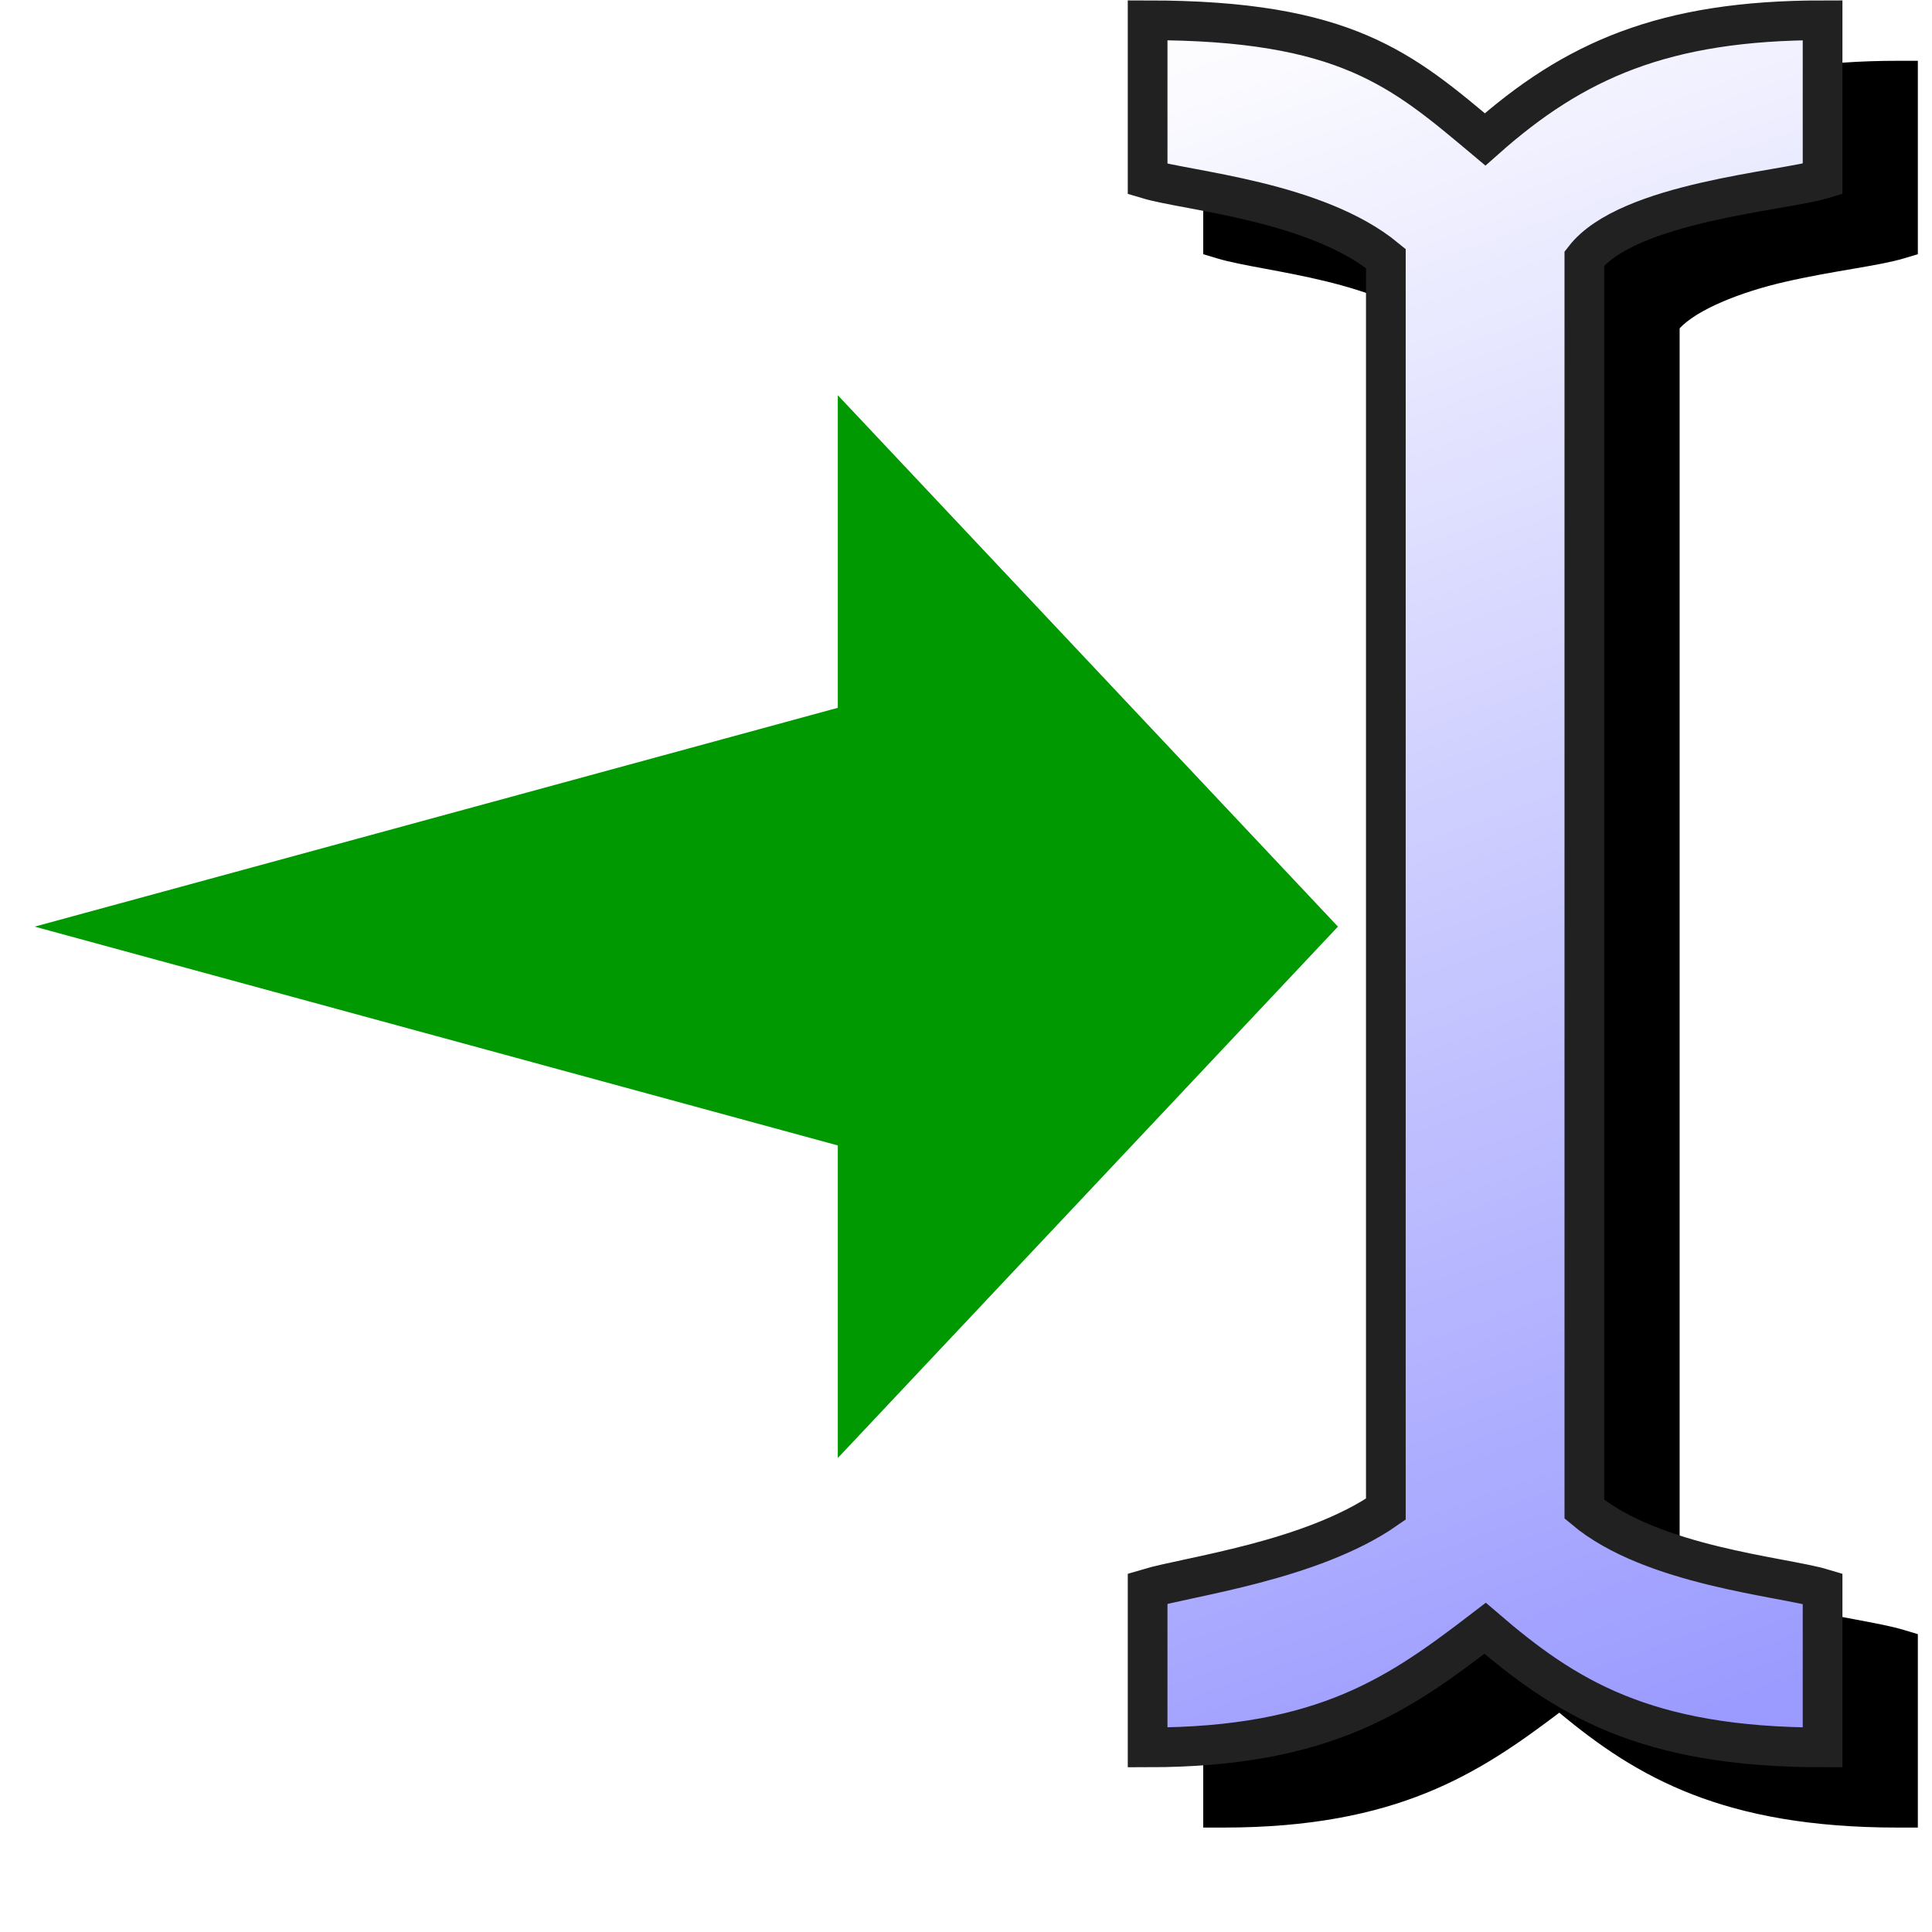 <svg version="1.1" viewBox="0 0 256 256" xmlns="http://www.w3.org/2000/svg" xmlns:xlink="http://www.w3.org/1999/xlink">
<defs>
<linearGradient id="linearGradient926" x1="103.45" x2="99.478" y1="100.01" y2="89.034" gradientTransform="matrix(19.884 0 0 19.884 -1728.7 -1673.7)" gradientUnits="userSpaceOnUse">
<stop stop-color="#9a9aff" offset="0"/>
<stop stop-color="#cacaff" offset=".5"/>
<stop stop-color="#fcfcff" offset="1"/>
</linearGradient>
<filter id="filter969" x="-.188" y="-.076" width="1.375" height="1.152" color-interpolation-filters="sRGB">
<feGaussianBlur stdDeviation="7.398"/>
</filter>
</defs>
<g transform="translate(-91.938 -88.637)">
<path d="m251.37 96.693v25.629l1.875 0.561c3.196 0.958 8.533 1.602 14.445 3.043 5.529 1.348 11.204 3.455 15.244 6.443v162.54c-4.381 2.781-10.057 4.949-15.526 6.385-5.866 1.54-11.105 2.397-14.164 3.314l-1.875 0.561v25.631h2.635c23.041 0 33.893-7.159 44.549-15.223 10.333 8.614 21.831 15.223 44.883 15.223h2.627v-25.631l-1.875-0.561c-3.196-0.959-8.59-1.62-14.535-3.07-5.562-1.357-11.234-3.468-15.154-6.408v-162.99c2.298-2.46 7.913-4.761 13.93-6.149 6.328-1.46 12.437-2.113 15.76-3.109l1.875-0.561v-25.629h-2.627c-20.46 0-33.07 5.319-44.676 15.088-10.232-8.51-19.37-15.088-44.756-15.088z" color="#000000" color-rendering="auto" dominant-baseline="auto" filter="url(#filter969)" image-rendering="auto" shape-rendering="auto" solid-color="#000000" stop-color="#000000" style="font-feature-settings:normal;font-variant-alternates:normal;font-variant-caps:normal;font-variant-east-asian:normal;font-variant-ligatures:normal;font-variant-numeric:normal;font-variant-position:normal;font-variation-settings:normal;inline-size:0;isolation:auto;mix-blend-mode:normal;shape-margin:0;shape-padding:0;text-decoration-color:#000000;text-decoration-line:none;text-decoration-style:solid;text-indent:0;text-orientation:mixed;text-transform:none;white-space:normal"/>
<path d="m275.57 122.89c-9.208-7.602-26.278-8.936-31.566-10.522v-21.044c26.305 0 33.738 6.584 44.718 15.783 11.769-10.454 23.674-15.783 44.718-15.783v21.044c-5.287 1.586-25.78 3.071-31.566 10.522v165.72c8.954 7.528 26.278 8.936 31.566 10.522v21.044c-23.674 0-34.149-6.696-44.718-15.783-11.167 8.548-21.044 15.783-44.718 15.783v-21.044c5.287-1.586 21.729-3.669 31.566-10.522z" fill="url(#linearGradient926)" stroke="#212121" stroke-width="5.261px"/>
<path d="m96.531 211.42 106.42 28.993v41.419l66.271-70.413-66.271-70.413v41.419z" fill="#019901"/>
</g>
</svg>
